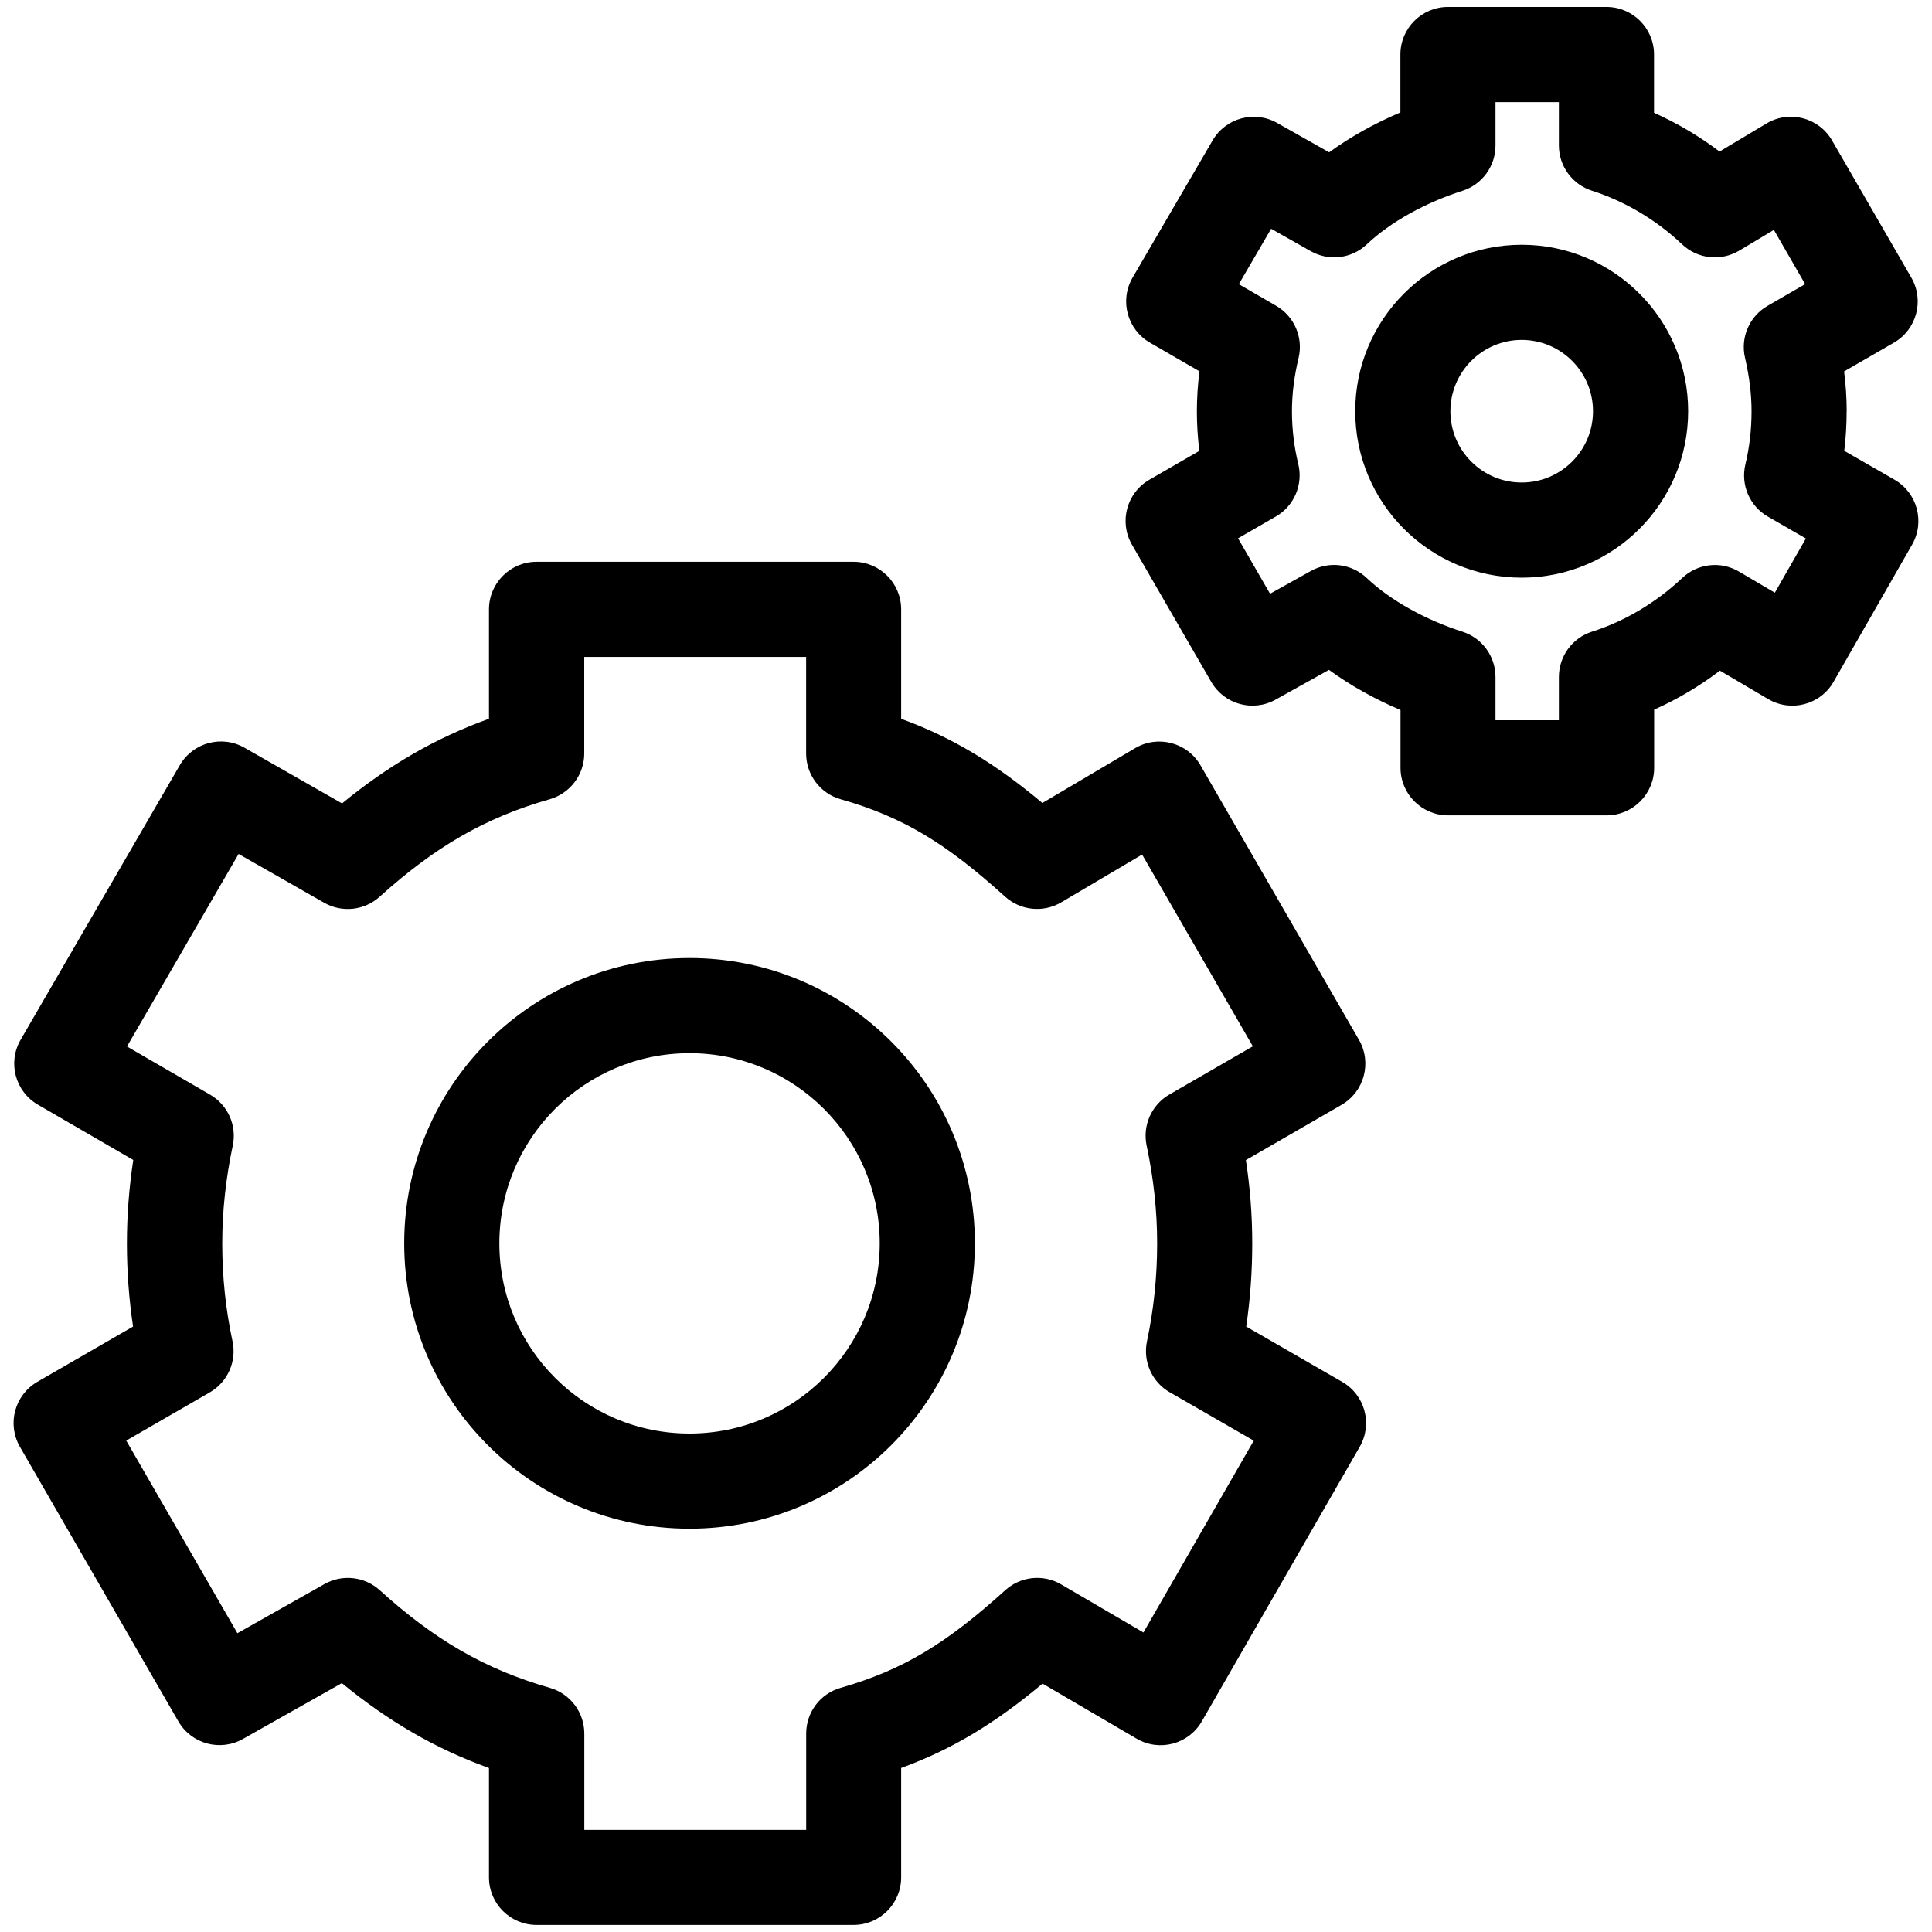 <!-- Generated by IcoMoon.io -->
<svg version="1.1" xmlns="http://www.w3.org/2000/svg" width="32" height="32" viewBox="0 0 32 32" aria-label="settings">
<path d="M14.571 20.594c0-1.739-1.412-3.15-3.15-3.15-1.74 0-3.15 1.411-3.15 3.15s1.41 3.15 3.15 3.15c1.739 0 3.15-1.412 3.15-3.15zM16.147 20.594c0 2.609-2.117 4.726-4.726 4.726-2.611 0-4.726-2.116-4.726-4.726s2.115-4.726 4.726-4.726c2.609 0 4.726 2.117 4.726 4.726zM26.385 6.811c0-0.651-0.53-1.181-1.181-1.181s-1.181 0.529-1.181 1.181c0 0.653 0.529 1.181 1.181 1.181s1.181-0.529 1.181-1.181zM27.961 6.811c0 1.522-1.235 2.757-2.757 2.757s-2.757-1.234-2.757-2.757c0-1.522 1.235-2.757 2.757-2.757s2.757 1.235 2.757 2.757zM20.741 20.594c0 0.466-0.033 0.926-0.1 1.378l1.591 0.917c0.377 0.217 0.506 0.698 0.289 1.075l-2.615 4.547c-0.218 0.379-0.703 0.508-1.080 0.287l-1.558-0.912c-0.777 0.649-1.484 1.084-2.342 1.397v1.812c0 0.435-0.353 0.788-0.788 0.788h-5.251c-0.435 0-0.788-0.353-0.788-0.788v-1.811c-0.9-0.325-1.673-0.78-2.437-1.406l-1.639 0.925c-0.376 0.212-0.853 0.082-1.069-0.292l-2.624-4.547c-0.217-0.377-0.088-0.858 0.288-1.076l1.586-0.916c-0.068-0.453-0.102-0.913-0.102-1.379 0-0.461 0.036-0.921 0.105-1.38l-1.579-0.916c-0.376-0.218-0.505-0.7-0.286-1.076l2.636-4.547c0.217-0.375 0.696-0.504 1.072-0.289l1.615 0.922c0.765-0.626 1.537-1.079 2.434-1.402v-1.812c0-0.435 0.353-0.788 0.788-0.788h5.251c0.435 0 0.788 0.353 0.788 0.788v1.813c0.857 0.312 1.564 0.745 2.339 1.394l1.536-0.908c0.377-0.223 0.864-0.095 1.083 0.284l2.625 4.547c0.217 0.377 0.088 0.858-0.288 1.076l-1.585 0.916c0.070 0.459 0.105 0.919 0.105 1.379zM19.375 23.061c-0.296-0.17-0.448-0.512-0.377-0.846 0.111-0.525 0.168-1.066 0.168-1.62 0-0.538-0.059-1.078-0.174-1.62-0.071-0.334 0.081-0.675 0.376-0.846l1.383-0.799-1.834-3.176-1.34 0.792c-0.297 0.175-0.673 0.137-0.929-0.094-0.966-0.874-1.684-1.319-2.724-1.614-0.339-0.096-0.572-0.406-0.572-0.758v-1.599h-3.675v1.599c0 0.352-0.234 0.661-0.572 0.758-1.082 0.307-1.915 0.801-2.817 1.615-0.252 0.228-0.623 0.268-0.918 0.1l-1.418-0.809-1.849 3.189 1.377 0.798c0.295 0.171 0.446 0.512 0.375 0.845-0.115 0.543-0.174 1.083-0.174 1.62 0 0.552 0.057 1.093 0.17 1.619 0.072 0.334-0.080 0.676-0.376 0.847l-1.384 0.799 1.841 3.19 1.442-0.814c0.295-0.167 0.665-0.126 0.916 0.102 0.896 0.812 1.731 1.306 2.817 1.617 0.338 0.097 0.571 0.406 0.571 0.757v1.596h3.675v-1.596c0-0.352 0.233-0.661 0.571-0.757 1.041-0.298 1.76-0.743 2.727-1.618 0.255-0.23 0.629-0.269 0.926-0.095l1.362 0.796 1.827-3.177-1.388-0.8zM30.586 6.811c0 0.221-0.013 0.44-0.039 0.656l0.833 0.479c0.376 0.217 0.506 0.697 0.291 1.074l-1.301 2.272c-0.218 0.381-0.705 0.51-1.083 0.287l-0.8-0.471c-0.339 0.258-0.706 0.475-1.089 0.646v0.963c0 0.435-0.353 0.788-0.788 0.788h-2.625c-0.435 0-0.788-0.353-0.788-0.788v-0.957c-0.423-0.179-0.828-0.405-1.185-0.665l-0.884 0.493c-0.376 0.21-0.85 0.079-1.066-0.294l-1.313-2.272c-0.218-0.377-0.088-0.859 0.288-1.076l0.828-0.478c-0.027-0.218-0.041-0.437-0.041-0.658s0.015-0.44 0.043-0.66l-0.821-0.475c-0.377-0.218-0.506-0.702-0.286-1.078l1.325-2.272c0.217-0.372 0.693-0.501 1.068-0.289l0.862 0.487c0.355-0.259 0.758-0.482 1.18-0.661v-0.959c0-0.435 0.353-0.788 0.788-0.788h2.625c0.435 0 0.788 0.353 0.788 0.788v0.965c0.383 0.171 0.748 0.387 1.085 0.642l0.778-0.465c0.377-0.226 0.866-0.099 1.086 0.282l1.313 2.272c0.218 0.377 0.088 0.859-0.288 1.076l-0.826 0.477c0.028 0.22 0.043 0.439 0.043 0.658zM29.282 8.557c-0.302-0.174-0.454-0.526-0.373-0.865 0.068-0.283 0.102-0.578 0.102-0.881 0-0.286-0.037-0.578-0.108-0.884-0.079-0.338 0.073-0.688 0.373-0.861l0.623-0.36-0.518-0.898-0.574 0.343c-0.303 0.181-0.689 0.139-0.946-0.104-0.428-0.405-0.947-0.713-1.493-0.888-0.326-0.104-0.548-0.408-0.548-0.75v-0.718h-1.050v0.719c0 0.343-0.222 0.647-0.549 0.751-0.605 0.192-1.192 0.516-1.581 0.885-0.251 0.238-0.628 0.285-0.93 0.114l-0.656-0.371-0.535 0.918 0.618 0.358c0.302 0.175 0.453 0.527 0.371 0.867-0.072 0.3-0.109 0.591-0.109 0.878 0 0.297 0.035 0.589 0.105 0.878 0.082 0.34-0.070 0.693-0.372 0.867l-0.626 0.361 0.53 0.918 0.676-0.377c0.301-0.168 0.676-0.121 0.926 0.117 0.39 0.37 0.98 0.696 1.583 0.888 0.327 0.104 0.549 0.408 0.549 0.751v0.717h1.050v-0.717c0-0.343 0.222-0.647 0.549-0.751 0.542-0.172 1.061-0.481 1.494-0.889 0.255-0.241 0.638-0.284 0.94-0.106l0.594 0.35 0.514-0.898-0.63-0.363z"></path>
</svg>
